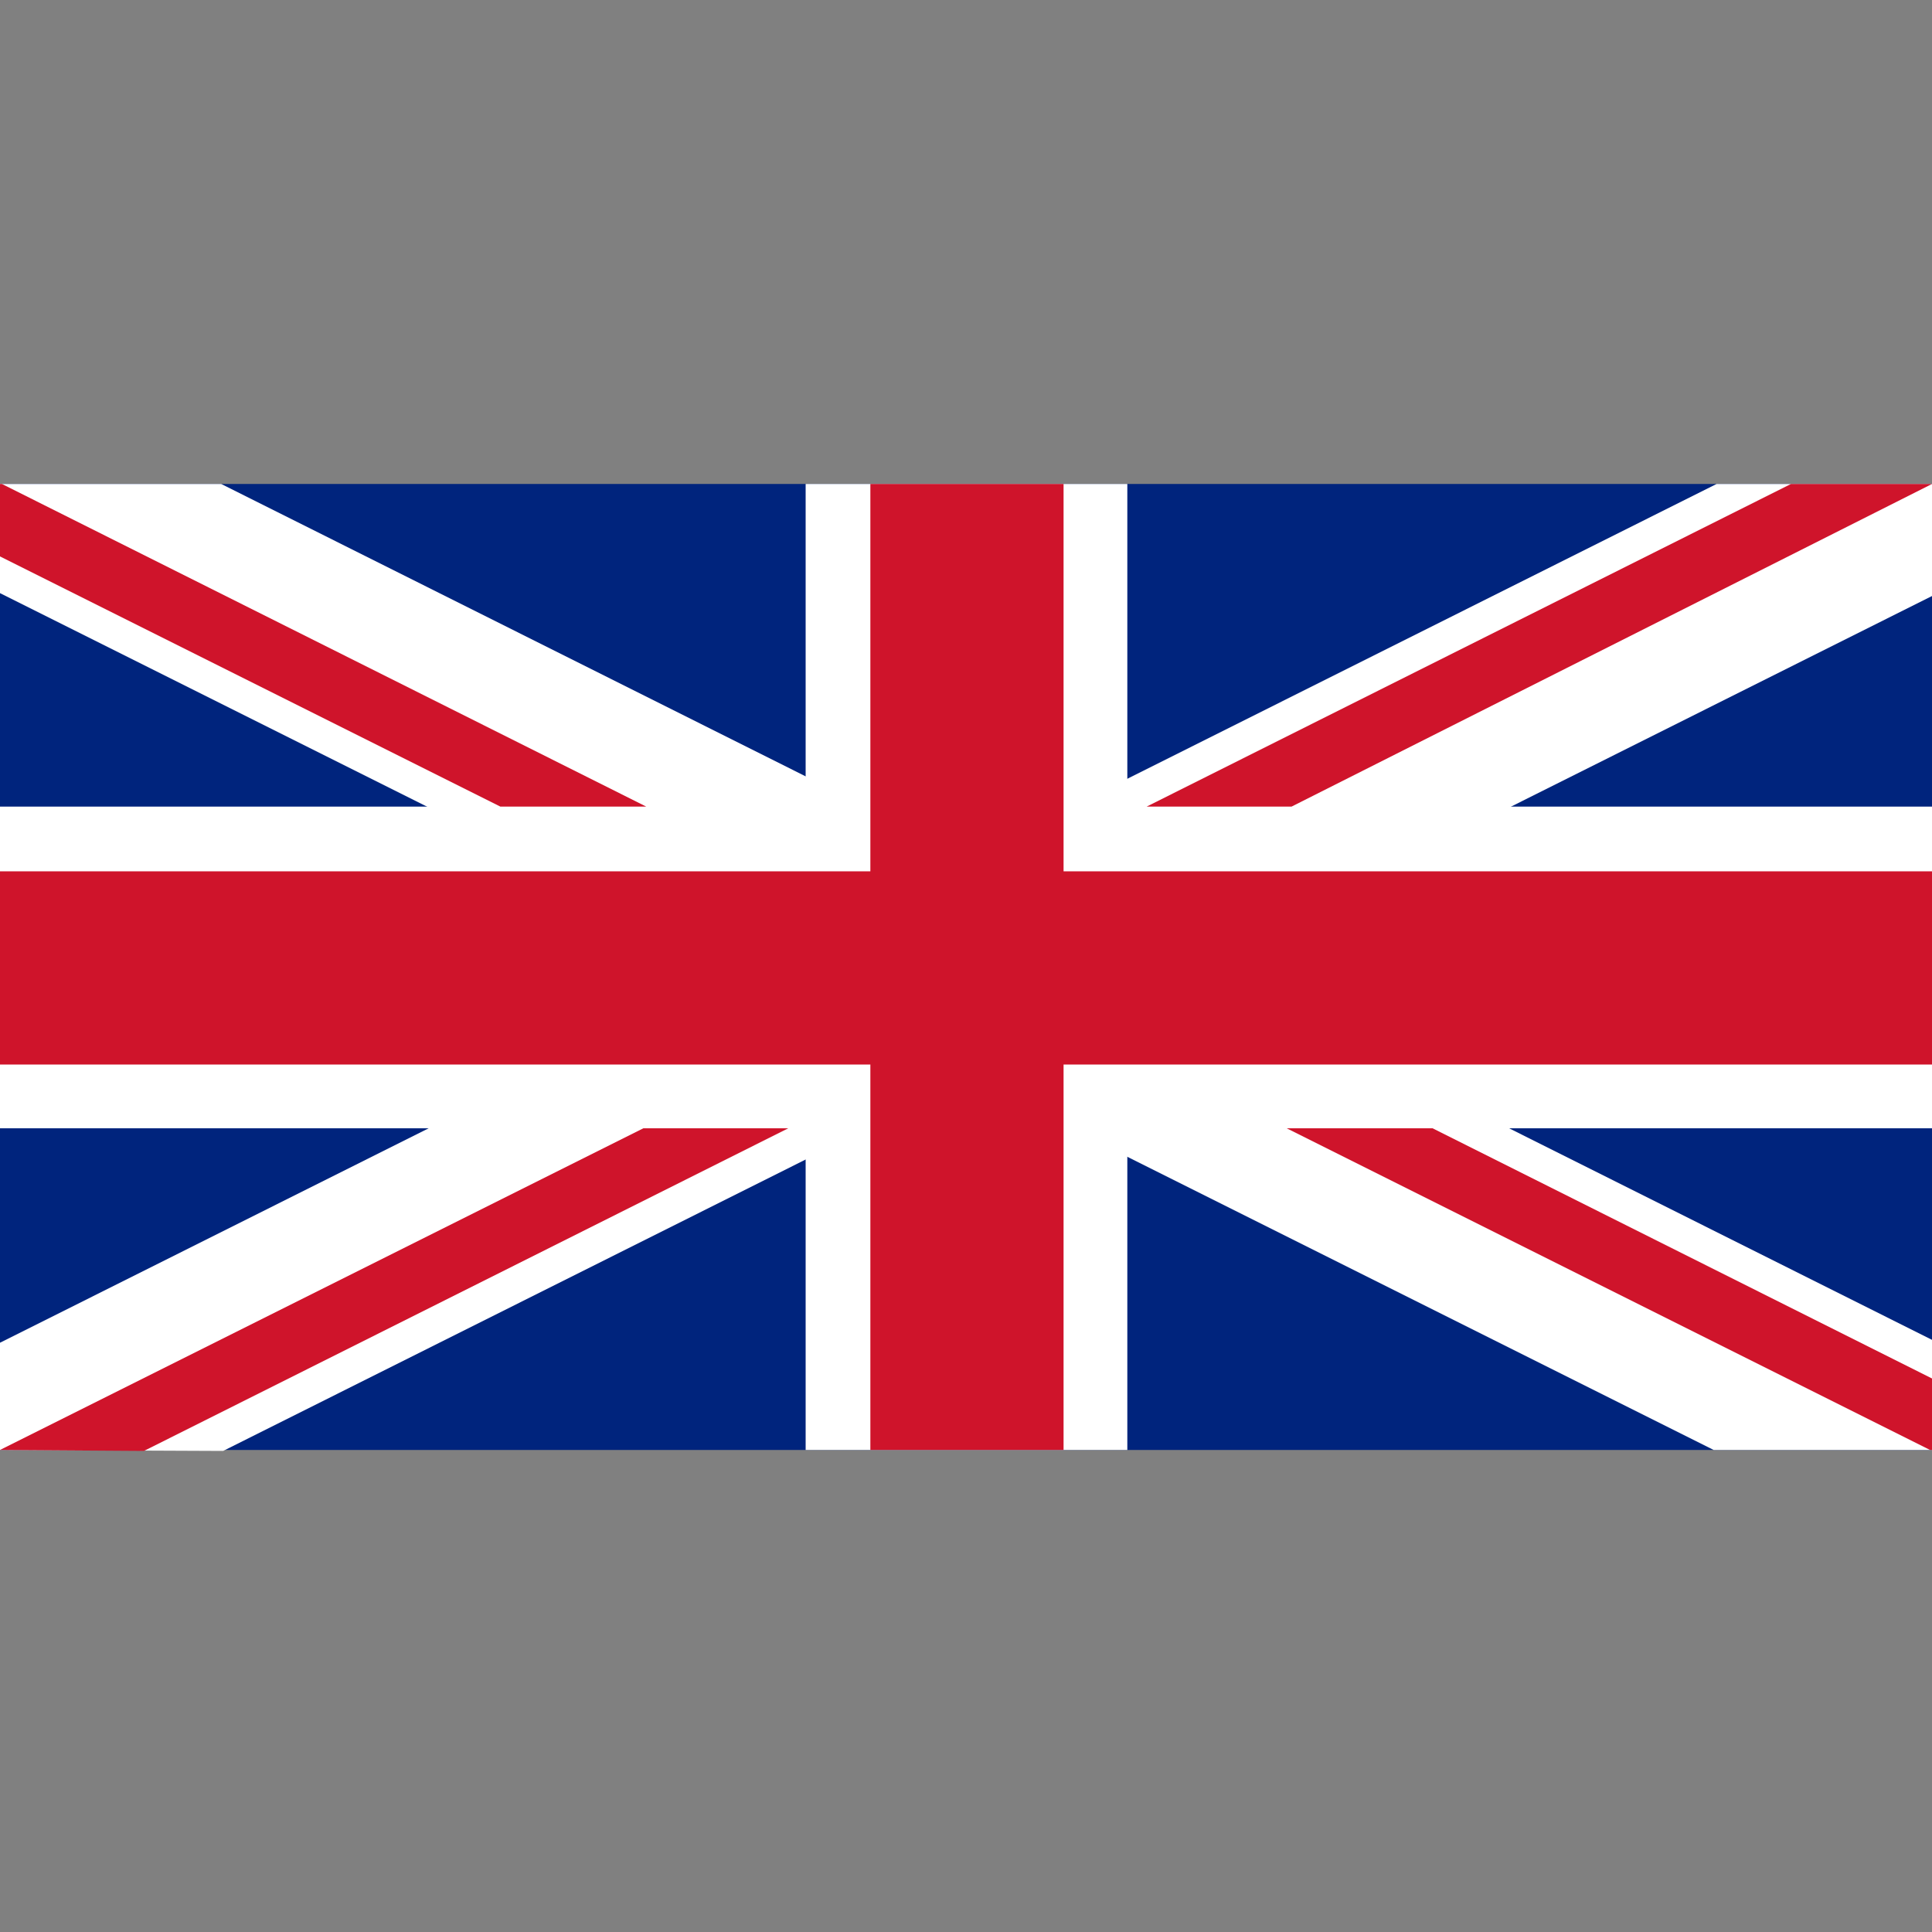 <?xml version="1.0" encoding="utf-8"?>
<!-- Generator: Adobe Illustrator 21.1.0, SVG Export Plug-In . SVG Version: 6.00 Build 0)  -->
<svg version="1.1" id="Layer_1" xmlns="http://www.w3.org/2000/svg" xmlns:xlink="http://www.w3.org/1999/xlink" x="0px" y="0px"
	 viewBox="0 0 200 200" style="enable-background:new 0 0 200 200;" xml:space="preserve">
<rect x="0" y="0" width="200" height="200" fill="#808080" stroke="none"/>
<style type="text/css">
	.st0{fill:#00247D;}
	.st1{fill:#FFFFFF;}
	.st2{fill:#CF142B;}
</style>
<g>
	<rect y="50.1" class="st0" width="200" height="100"/>
	<polygon class="st1" points="177.4,150.1 0,61.4 0,50.1 22.9,50.1 200,138.7 200,150.1 	"/>
	<rect x="83.4" y="50.1" class="st1" width="33.3" height="100"/>
	<polyline class="st1" points="41.4,83.5 200,83.5 200,116.8 0,116.8 0,83.5 41.4,83.5 	"/>
	<polygon class="st1" points="23.1,150.2 200,61.7 200,50.1 177.7,50.1 0,139 0,150.1 	"/>
	<rect x="90.1" y="50.1" class="st2" width="20" height="100"/>
	<rect y="90.2" class="st2" width="200" height="20"/>
	<polygon class="st2" points="51.8,83.5 0,57.6 0,50.1 0.2,50.1 66.9,83.5 	"/>
	<polygon class="st2" points="199.8,150.1 133.2,116.8 148.3,116.8 200,142.7 200,150.1 	"/>
	<polygon class="st2" points="133.7,83.5 200,50.1 185.4,50.1 118.7,83.5 	"/>
	<polygon class="st2" points="14.9,150.2 81.6,116.8 66.6,116.8 0,150.1 	"/>
</g>
</svg>
